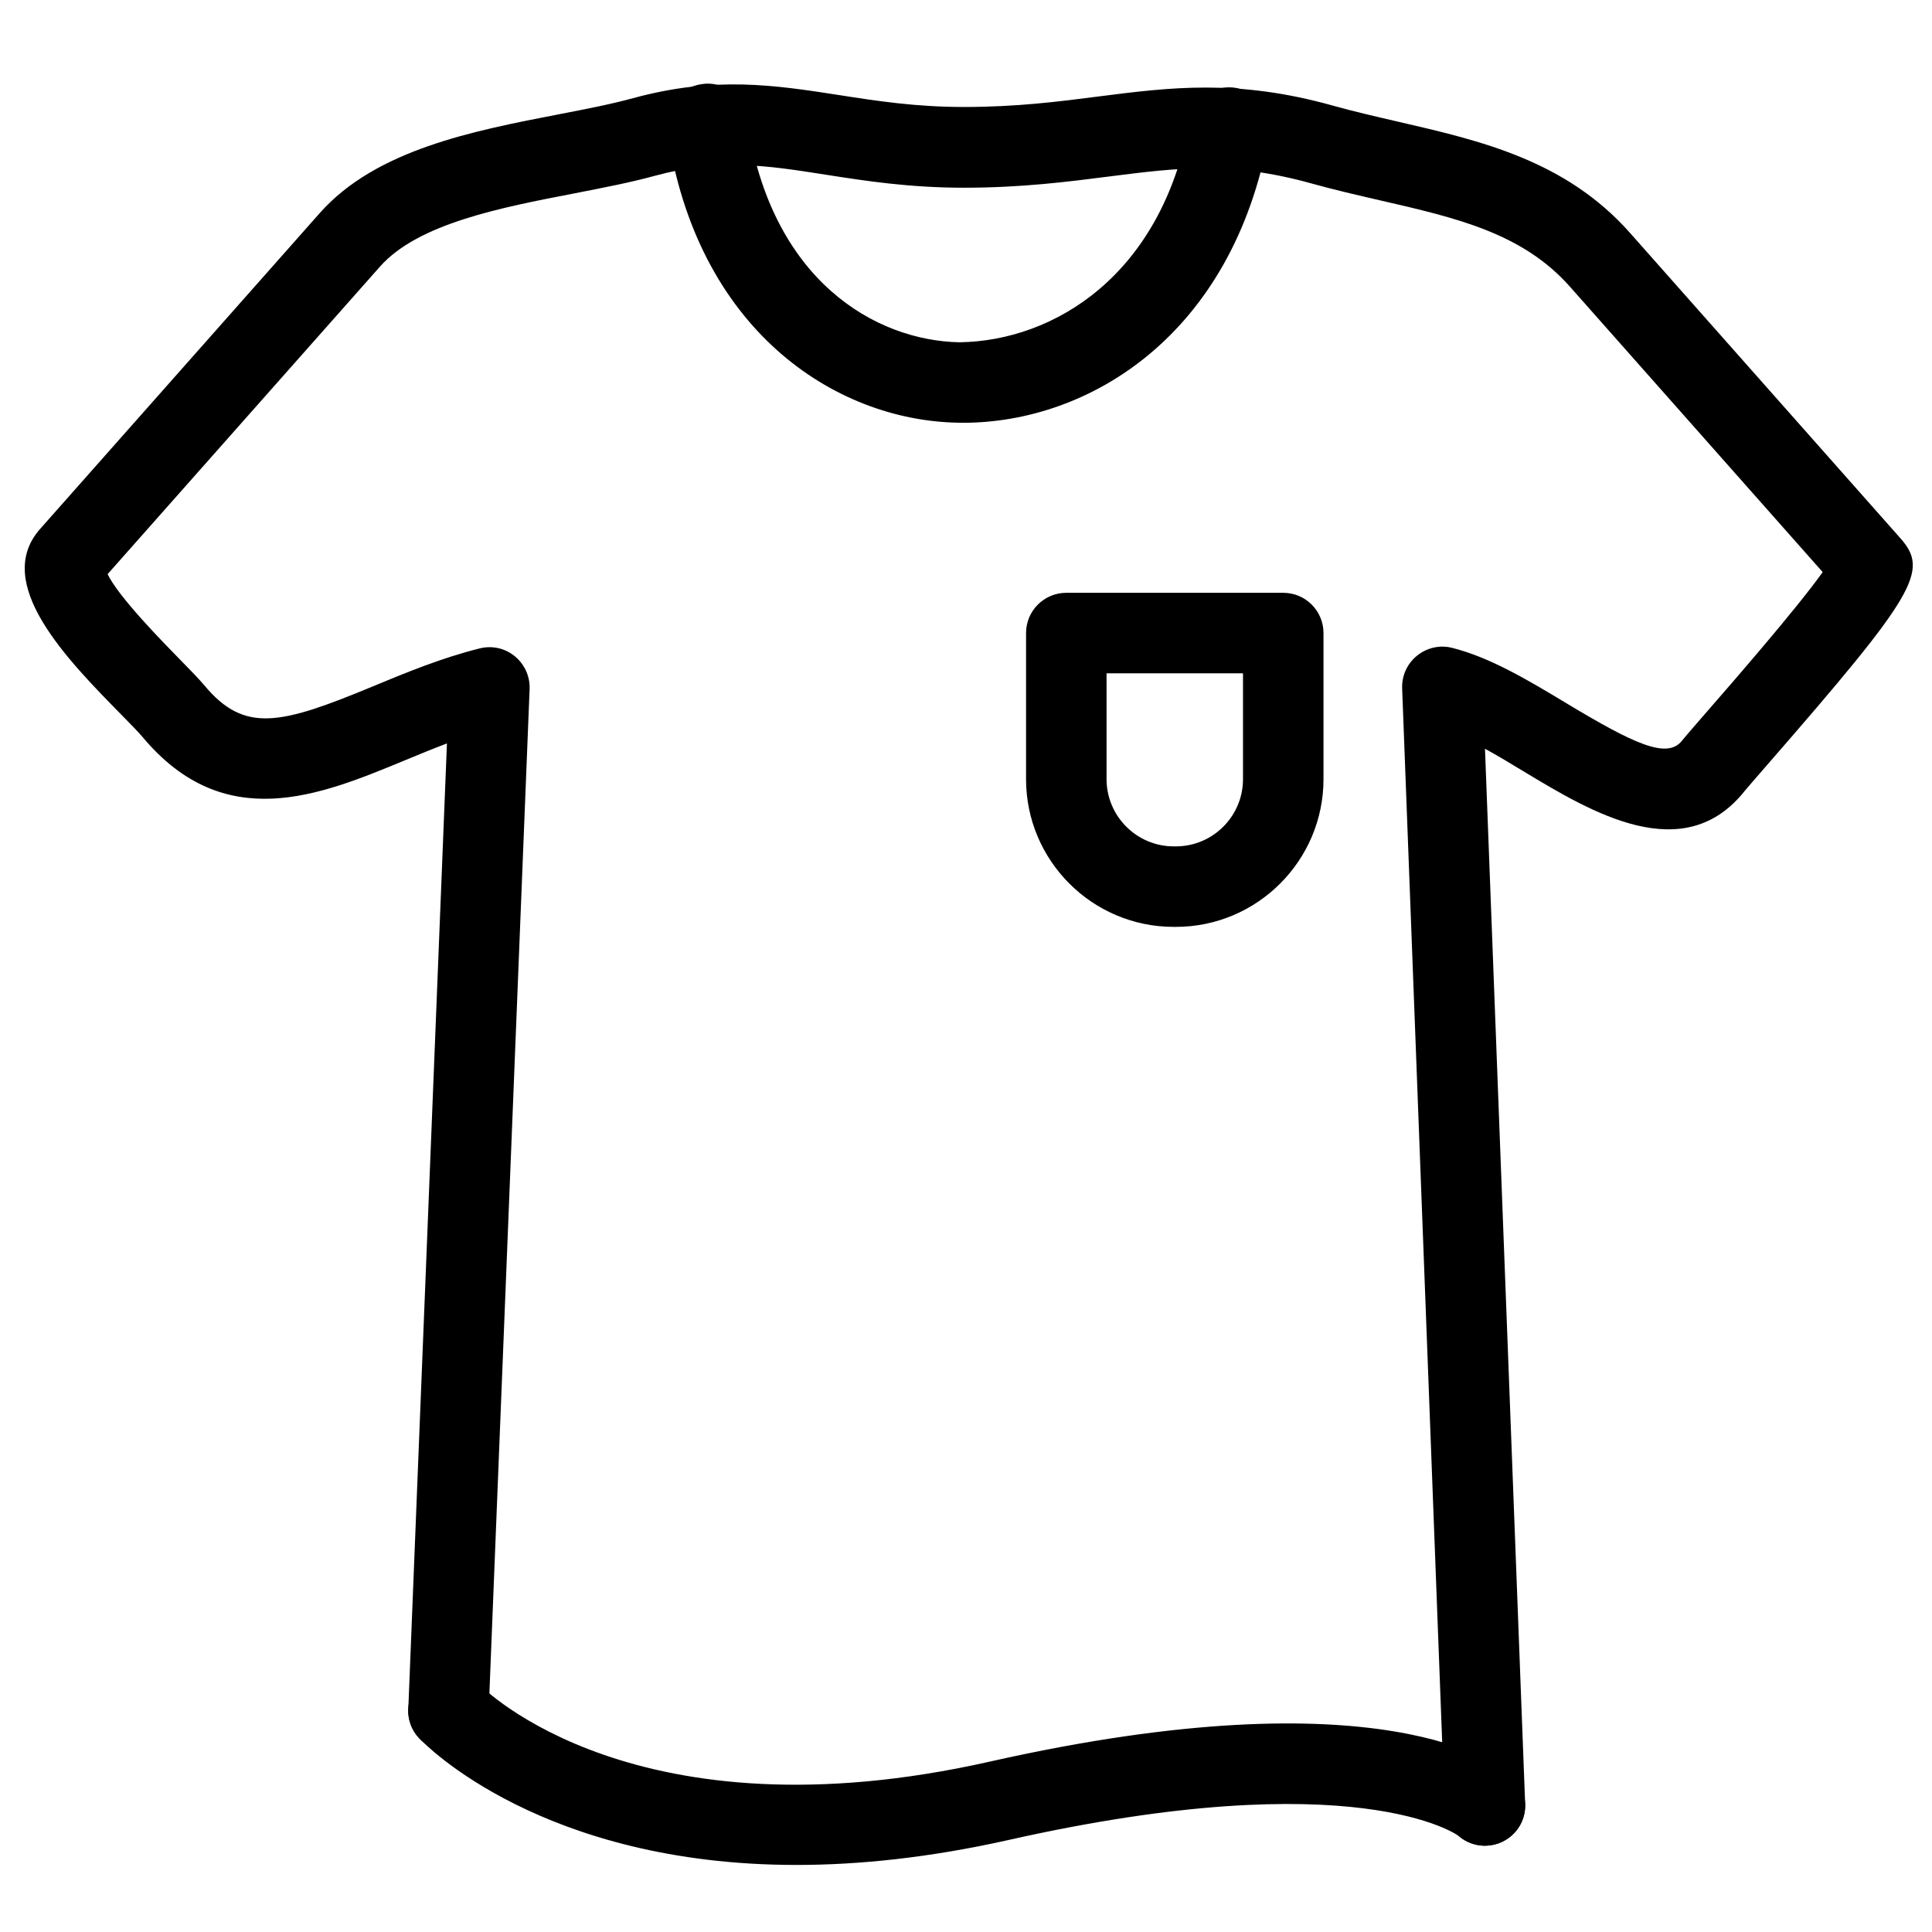 <?xml version="1.0" encoding="utf-8"?>
<!-- Generator: Adobe Illustrator 18.1.0, SVG Export Plug-In . SVG Version: 6.00 Build 0)  -->
<svg version="1.1" id="Layer_1" xmlns="http://www.w3.org/2000/svg" xmlns:xlink="http://www.w3.org/1999/xlink" x="0px" y="0px"
	 width="24px" height="24px" viewBox="0 0 24 24" enable-background="new 0 0 24 24" xml:space="preserve">
<g>
	<path d="M11.962,5.252c-0.02,0-0.04,0-0.06-0.001c-1.54-0.027-3.255-1.163-3.614-3.639
		c-0.04-0.273,0.149-0.527,0.423-0.566C8.983,0.998,9.239,1.195,9.278,1.469c0.293,2.025,1.607,2.764,2.642,2.783
		c1.167-0.017,2.509-0.824,2.859-2.756c0.049-0.273,0.31-0.453,0.581-0.403c0.272,0.049,0.452,0.31,0.403,0.581
		C15.315,4.152,13.542,5.252,11.962,5.252z"/>
	<path d="M18.446,22.928c-0.268,0-0.489-0.212-0.5-0.481L17.418,8.552c-0.006-0.157,0.062-0.308,0.185-0.407
		c0.124-0.1,0.286-0.136,0.436-0.097c0.475,0.119,0.953,0.407,1.416,0.686c0.848,0.51,1.253,0.698,1.438,0.469
		c0.037-0.047,0.148-0.175,0.302-0.352c0.302-0.346,1.124-1.29,1.447-1.744l-3.14-3.546
		c-0.589-0.665-1.408-0.854-2.358-1.072c-0.282-0.065-0.569-0.131-0.856-0.211c-1.001-0.278-1.668-0.193-2.514-0.085
		c-0.509,0.065-1.085,0.139-1.801,0.139c-0.675,0-1.225-0.085-1.71-0.161C9.525,2.055,8.941,1.964,8.13,2.185
		c-0.298,0.082-0.641,0.148-0.999,0.218c-0.908,0.175-1.937,0.374-2.41,0.908L1.337,7.132
		C1.471,7.415,2.033,7.986,2.229,8.186c0.135,0.137,0.246,0.252,0.308,0.326c0.501,0.602,0.948,0.49,2.101,0.012
		c0.395-0.164,0.843-0.35,1.32-0.469c0.155-0.039,0.315-0.003,0.437,0.097C6.517,8.252,6.585,8.403,6.579,8.56
		L6.07,21.27c-0.011,0.276-0.249,0.47-0.519,0.48c-0.276-0.012-0.491-0.244-0.479-0.519l0.48-11.996
		c-0.179,0.068-0.356,0.141-0.53,0.213C3.973,9.882,2.787,10.373,1.769,9.153c-0.051-0.061-0.143-0.153-0.253-0.266
		C0.835,8.194-0.099,7.246,0.498,6.571l3.474-3.924c0.698-0.788,1.905-1.021,2.969-1.227
		c0.331-0.064,0.648-0.125,0.925-0.201c1.017-0.277,1.762-0.161,2.552-0.039c0.472,0.074,0.959,0.149,1.557,0.149
		c0.651,0,1.172-0.066,1.674-0.131c0.881-0.112,1.715-0.22,2.908,0.114c0.273,0.076,0.544,0.138,0.812,0.2
		c1.023,0.236,2.082,0.479,2.882,1.384l3.358,3.792c0.359,0.405,0.189,0.695-1.66,2.818
		c-0.138,0.159-0.238,0.274-0.273,0.316c-0.758,0.958-1.902,0.271-2.738-0.233
		c-0.163-0.099-0.329-0.199-0.491-0.288l0.499,13.107c0.01,0.275-0.205,0.508-0.481,0.519
		C18.459,22.928,18.452,22.928,18.446,22.928z"/>
	<path d="M9.896,23.167c-3.16,0-4.615-1.495-4.689-1.574c-0.19-0.2-0.18-0.517,0.021-0.706
		c0.201-0.19,0.516-0.18,0.705,0.018c0.083,0.087,1.972,1.969,6.364,0.978c4.879-1.098,6.333,0.038,6.482,0.172
		c0.206,0.184,0.226,0.5,0.042,0.706c-0.185,0.206-0.499,0.224-0.706,0.042l0,0c-0.002-0.001-1.262-0.921-5.6,0.057
		C11.538,23.078,10.665,23.167,9.896,23.167z"/>
	<path d="M14.606,11.514h-0.025c-1.012,0-1.835-0.823-1.835-1.835V7.864c0-0.276,0.224-0.5,0.5-0.5h2.695
		c0.276,0,0.5,0.224,0.5,0.5v1.815C16.441,10.69,15.618,11.514,14.606,11.514z M13.746,8.364v1.315
		c0,0.46,0.375,0.835,0.835,0.835h0.025c0.46,0,0.835-0.374,0.835-0.835V8.364H13.746z"/>
</g>
<rect x="0.014" y="0.034" fill="none" width="24" height="24"/>
</svg>
